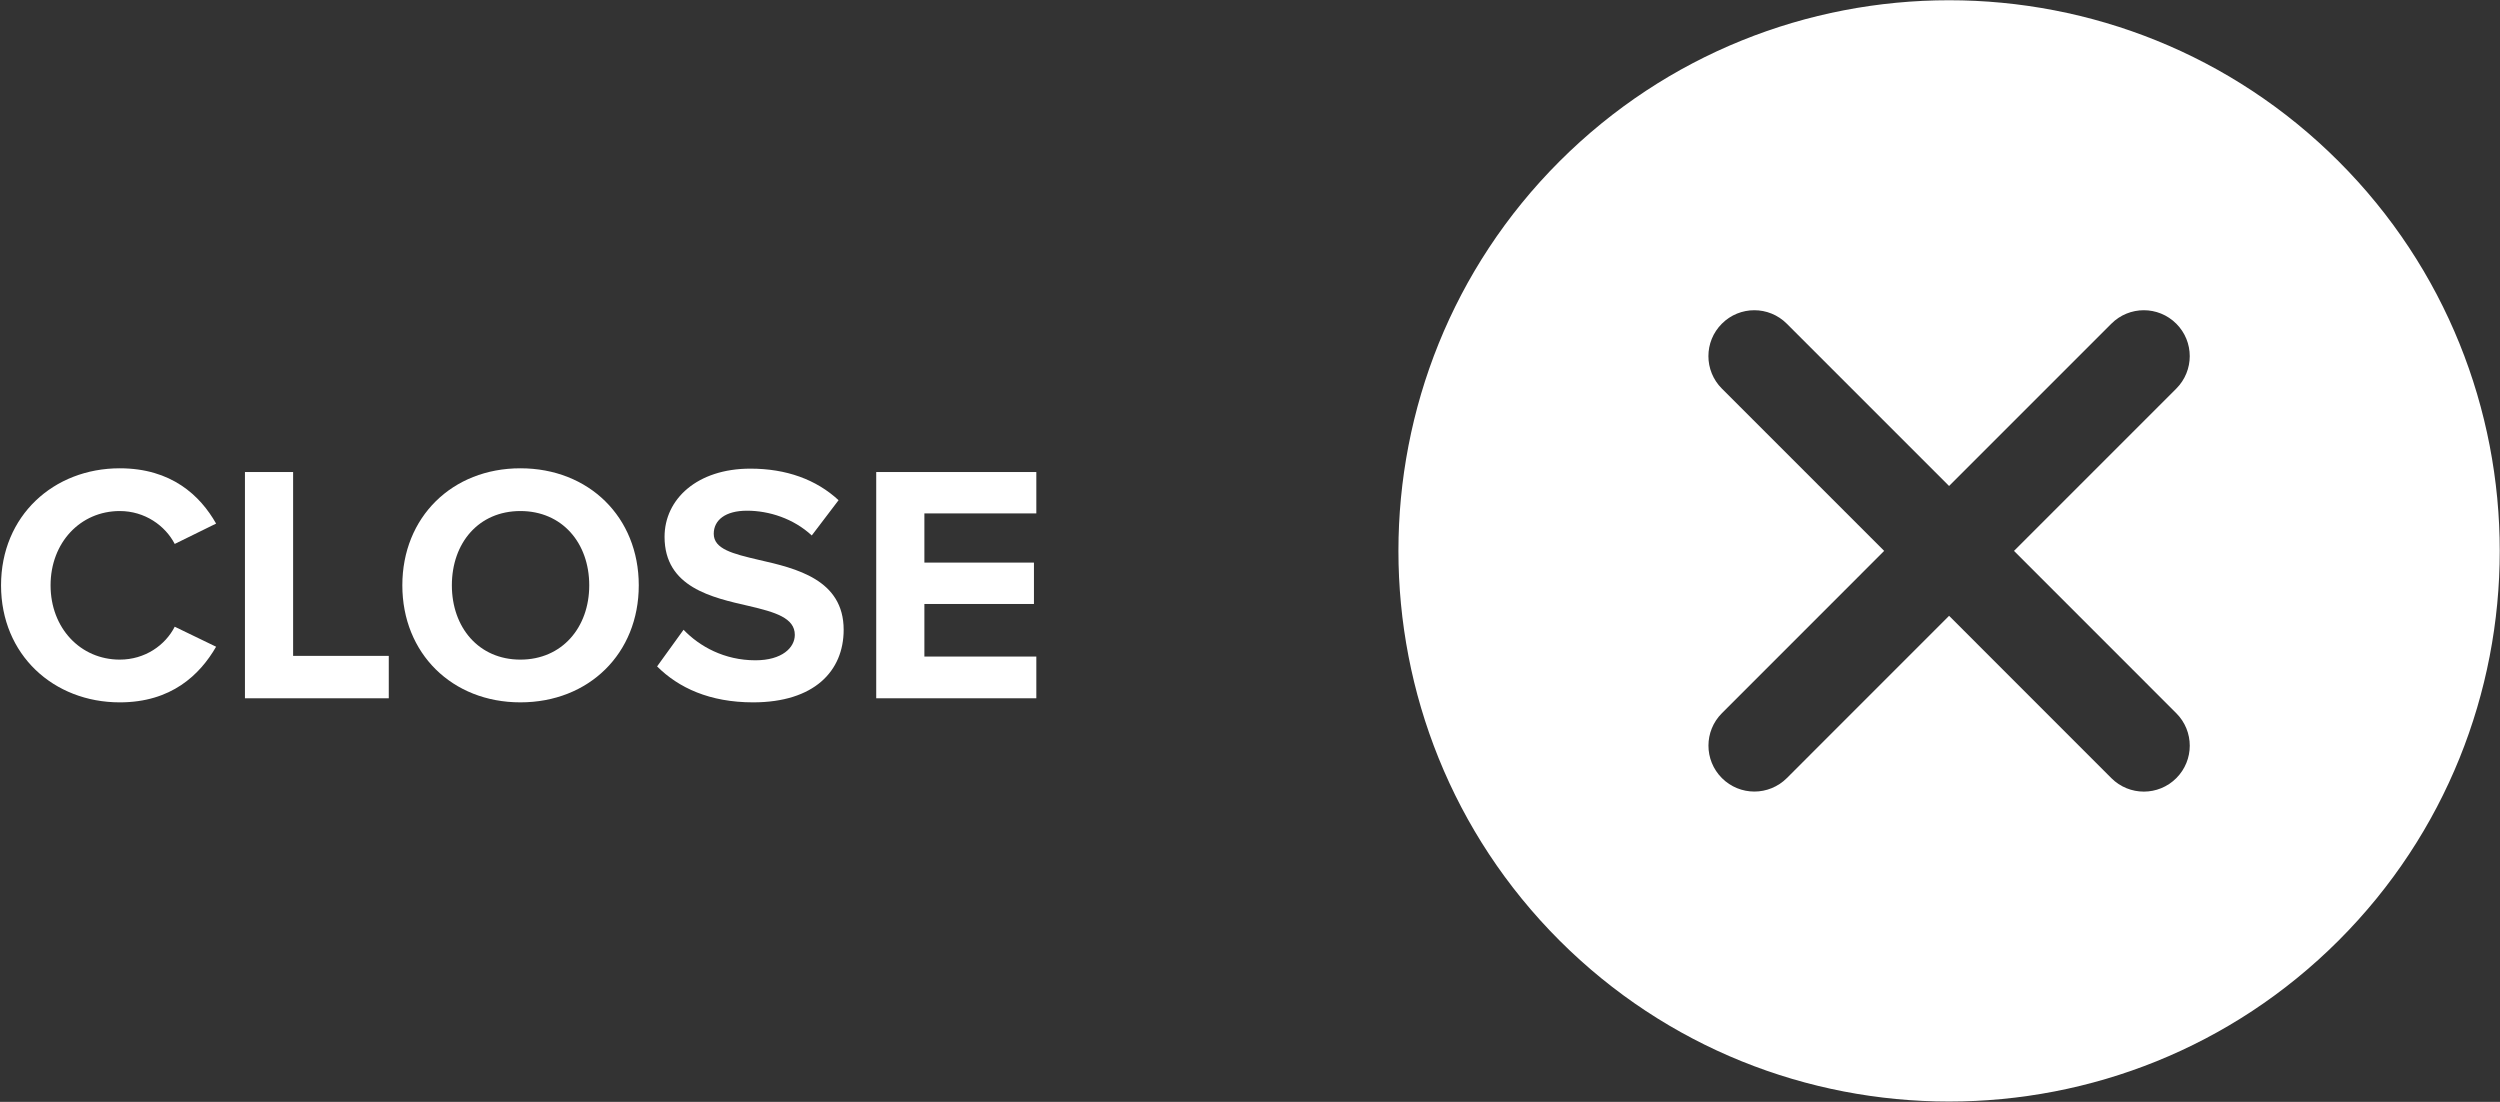 <?xml version="1.0" encoding="iso-8859-1"?>
<!-- Generator: Adobe Illustrator 25.2.1, SVG Export Plug-In . SVG Version: 6.00 Build 0)  -->
<svg version="1.1" id="Capa_1" xmlns="http://www.w3.org/2000/svg" xmlns:xlink="http://www.w3.org/1999/xlink" x="0px" y="0px"
	 viewBox="-698.696 141 1161.696 512" style="enable-background:new -698.696 141 1161.696 512;" xml:space="preserve">
<rect x="-698.696" y="141" width="1161.696" height="512" fill="#333333" stroke="none"/>
<g>
	<path style="fill:#FFFFFF;" d="M312.583,472.426c8.341,8.341,8.341,21.824,0,30.165c-4.16,4.16-9.621,6.251-15.083,6.251
		c-5.461,0-10.923-2.091-15.083-6.251l-75.413-75.435l-75.392,75.413c-4.181,4.16-9.643,6.251-15.083,6.251
		c-5.461,0-10.923-2.091-15.083-6.251c-8.341-8.341-8.341-21.845,0-30.165l75.392-75.413l-75.413-75.413
		c-8.341-8.341-8.341-21.845,0-30.165c8.32-8.341,21.824-8.341,30.165,0l75.413,75.413l75.413-75.413
		c8.341-8.341,21.824-8.341,30.165,0c8.341,8.32,8.341,21.824,0,30.165l-75.413,75.413L312.583,472.426z M388.018,215.978
		c-99.84-99.819-262.208-99.819-362.048,0c-99.797,99.819-99.797,262.229,0,362.048c49.92,49.899,115.477,74.837,181.035,74.837
		s131.093-24.939,181.013-74.837C487.836,478.207,487.836,315.797,388.018,215.978L388.018,215.978z"/>
</g>
<g>
	<path style="fill:#FFFFFF;" d="M-698.209,412.987c0-32.313,24.432-54.38,55.168-54.38c23.959,0,37.357,12.61,44.765,25.693
		l-19.23,9.457c-4.414-8.512-13.871-15.289-25.535-15.289c-18.284,0-32.155,14.659-32.155,34.52c0,19.86,13.871,34.52,32.155,34.52
		c11.664,0,21.122-6.62,25.535-15.29l19.23,9.3c-7.566,13.083-20.806,25.851-44.765,25.851
		C-673.777,467.367-698.209,445.3-698.209,412.987z"/>
	<path style="fill:#FFFFFF;" d="M-584.876,360.341h22.382v85.432h44.45v19.703h-66.832V360.341z"/>
	<path style="fill:#FFFFFF;" d="M-456.885,358.607c31.84,0,55.011,22.698,55.011,54.38c0,31.682-23.171,54.38-55.011,54.38
		c-31.682,0-54.853-22.698-54.853-54.38C-511.737,381.305-488.567,358.607-456.885,358.607z M-456.885,378.468
		c-19.388,0-31.84,14.816-31.84,34.52c0,19.545,12.452,34.52,31.84,34.52s31.998-14.975,31.998-34.52
		C-424.887,393.284-437.497,378.468-456.885,378.468z"/>
	<path style="fill:#FFFFFF;" d="M-381.065,433.636c7.408,7.724,18.915,14.187,33.416,14.187c12.294,0,18.284-5.833,18.284-11.822
		c0-7.881-9.142-10.561-21.279-13.398c-17.181-3.94-39.248-8.669-39.248-32.155c0-17.496,15.132-31.682,39.879-31.682
		c16.708,0,30.579,5.044,40.982,14.659l-12.452,16.393c-8.512-7.881-19.861-11.506-30.106-11.506
		c-10.088,0-15.447,4.413-15.447,10.718c0,7.093,8.827,9.3,20.964,12.137c17.338,3.94,39.406,9.143,39.406,32.471
		c0,19.229-13.713,33.731-42.085,33.731c-20.176,0-34.677-6.778-44.607-16.708L-381.065,433.636z"/>
	<path style="fill:#FFFFFF;" d="M-291.535,360.341h74.398v19.23h-52.016v22.855h50.912v19.23h-50.912v24.432h52.016v19.388h-74.398
		V360.341z"/>
</g>
</svg>
